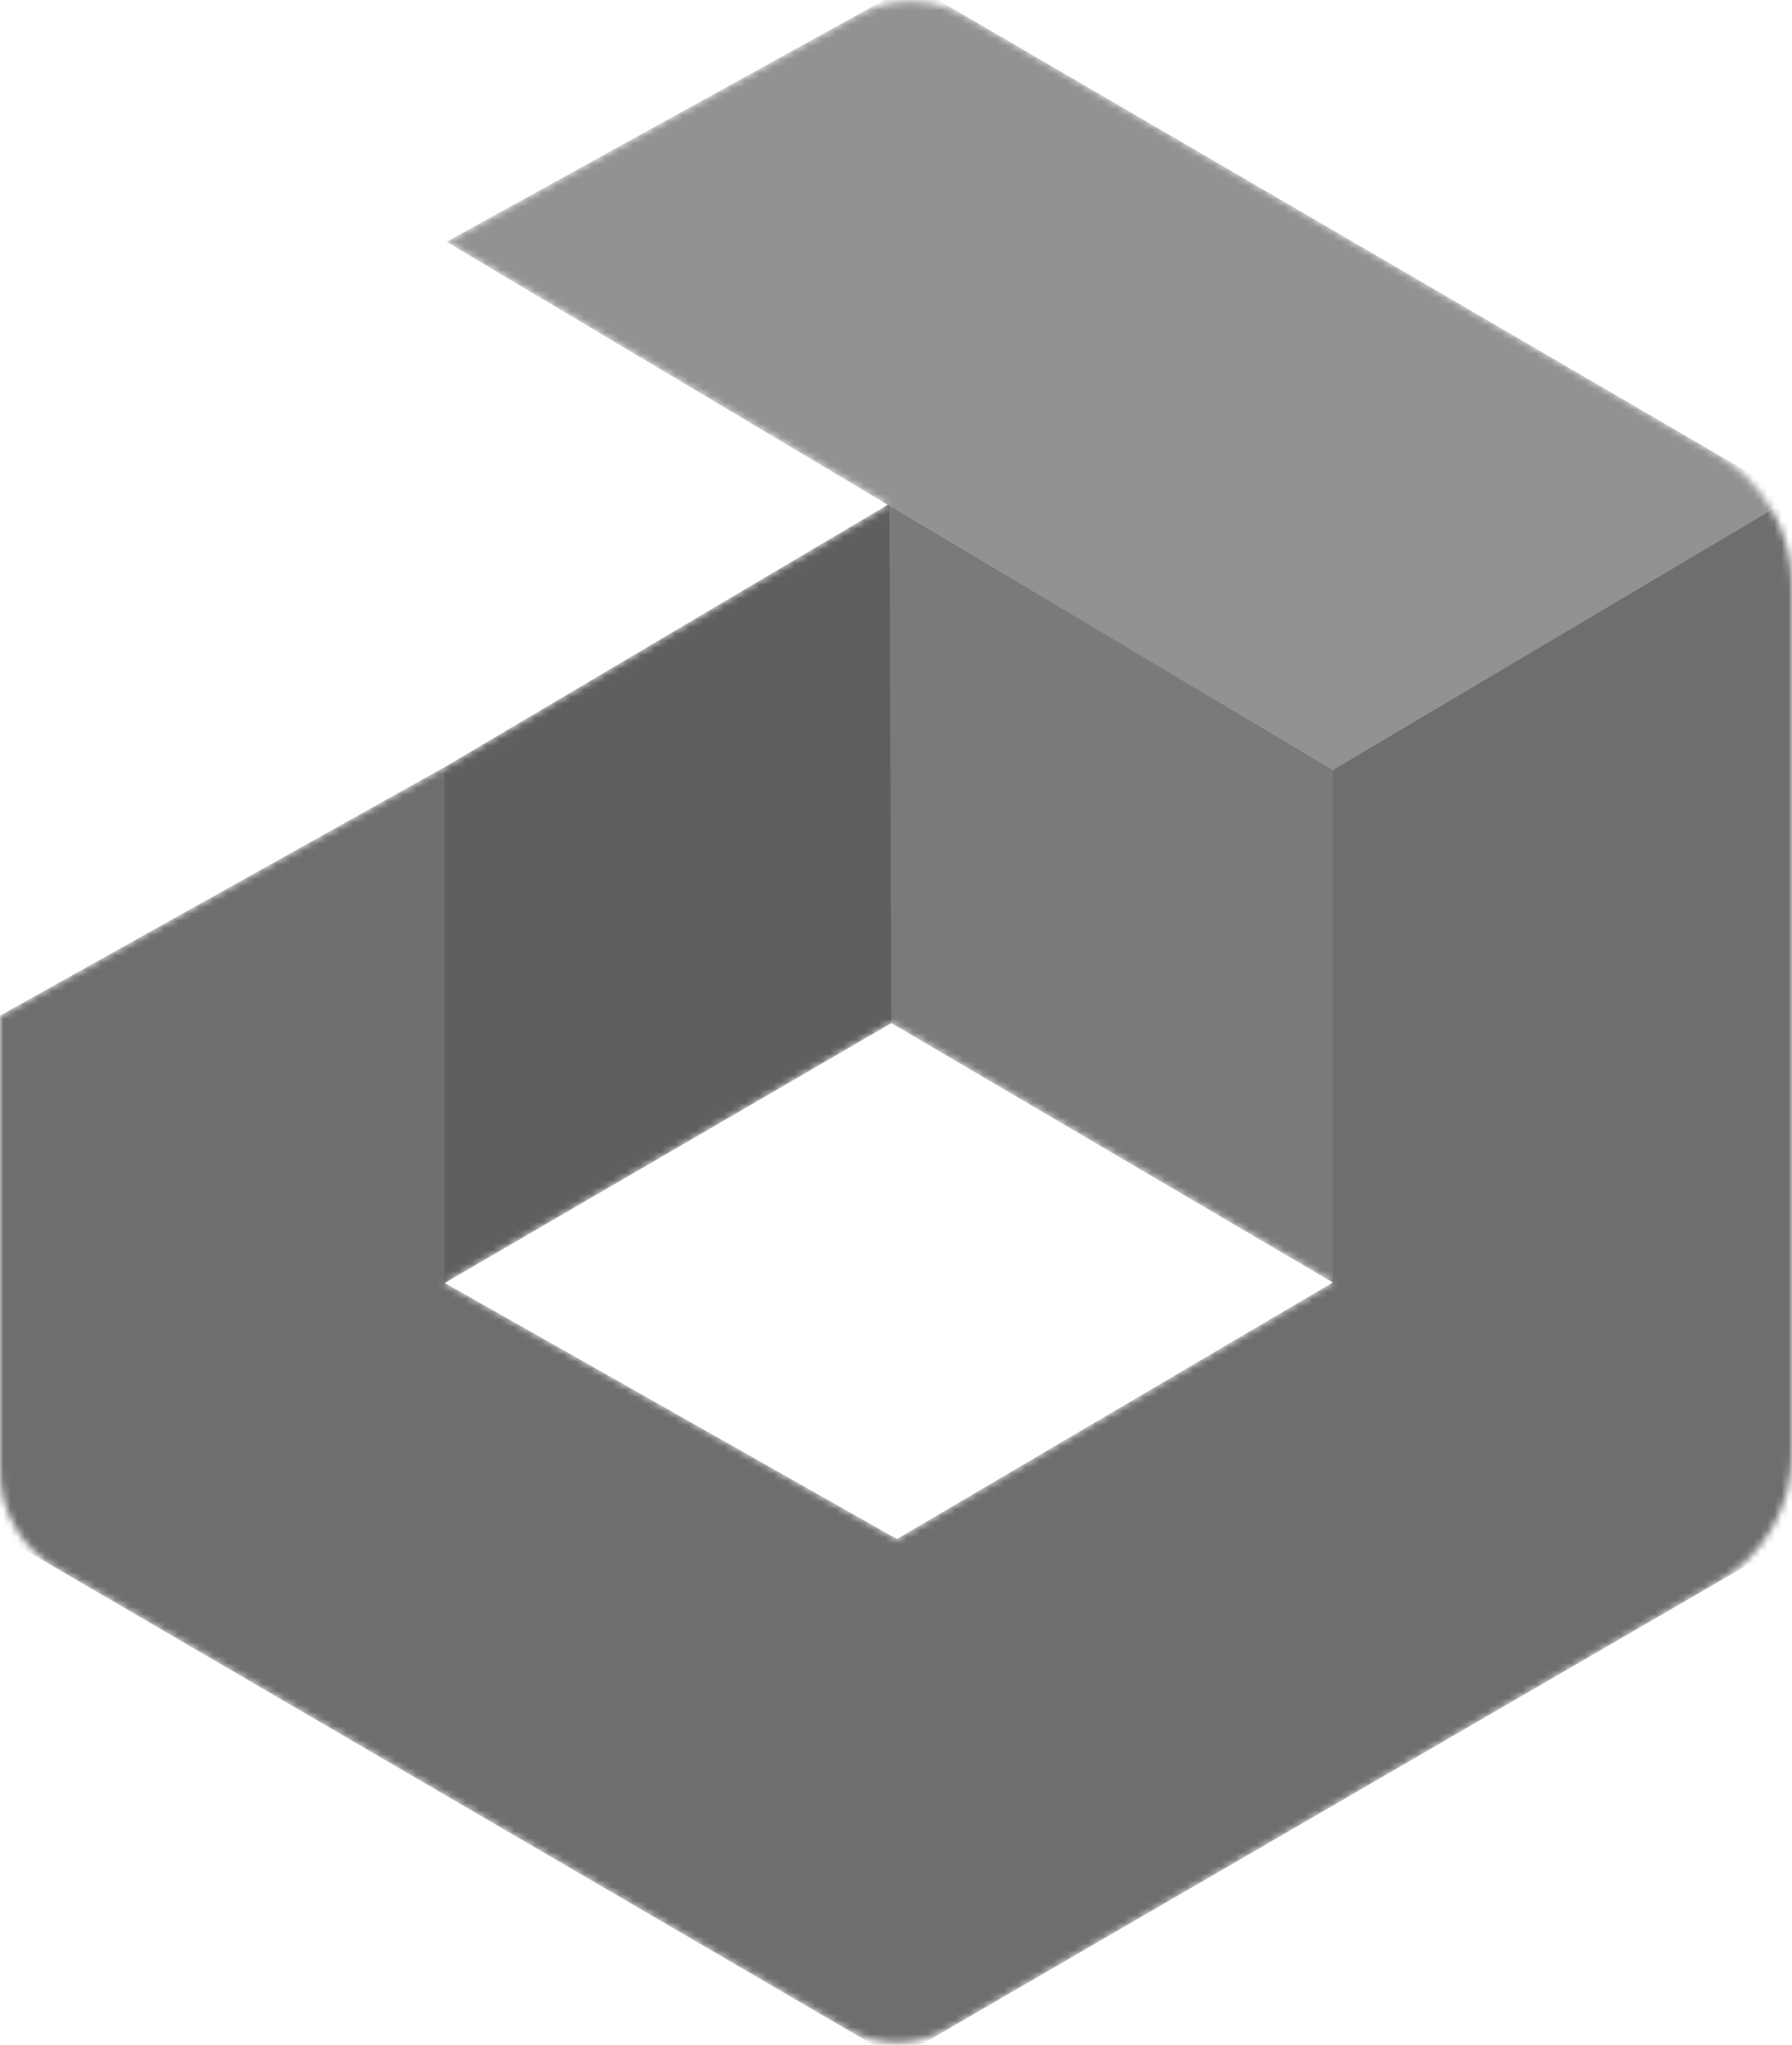 <?xml version="1.0" encoding="UTF-8" standalone="no"?>
<svg width="256px" height="292px" viewBox="0 0 256 292" version="1.1" xmlns="http://www.w3.org/2000/svg" xmlns:xlink="http://www.w3.org/1999/xlink" preserveAspectRatio="xMidYMid">
    <defs>
        <path d="M128.133,219.789 L63.532,183.218 L127.332,146.112 L190.399,183.151 L128.133,219.789 Z M122.433,2.151 L63.8,34.529 L126.822,72.091 L63.532,109.541 L0.001,145.044 L0.001,210.045 C0.001,215.748 3.03,221.022 7.955,223.896 L120.772,289.705 C125.323,292.36 130.948,292.366 135.505,289.722 L245.488,225.894 C251.995,222.117 256,215.163 256,207.639 L256,83.681 C256,75.891 251.862,68.689 245.131,64.766 L138.001,2.331 C133.206,-0.464 127.293,-0.532 122.433,2.151 L122.433,2.151 Z" id="path-1"></path>
    </defs>
	<g>
		<mask id="mask-2" fill="#ffffff">
			<use xlink:href="#path-1"></use>
		</mask>
		<use fill="transparent" xlink:href="#path-1"></use>
		<g mask="url(#mask-2)">
			<g transform="translate(0, -3)">
				<path d="M127.333,149.113 L128.475,147.152 L128.362,77.485 L127.066,74.947 L63.533,112.542 L62.528,114.686 L62.302,184.241 L63.533,186.218 L127.333,149.113 Z" fill="#5f5f5f"></path>
				<path d="M127.333,149.113 L127.066,74.947 L130.053,75.23 L188.786,110.627 L190.399,112.984 L191.491,115.475 L191.717,184.241 L190.399,186.152 L127.333,149.113 Z" fill="#7a7a7a"></path>
				<path d="M130.269,0.824 L63.8,37.53 L190.399,112.984 L193.25,112.574 L253.376,78.325 L256,74.101 L130.269,0.824 Z" fill="#929292"></path>
				<path d="M190.399,112.984 L190.399,186.151 L128.134,222.789 L63.533,186.218 L63.533,112.541 L-0,148.044 L-0,222.256 L128.134,297 L256,222.793 L256,74.101 L190.399,112.984 Z" fill="#6e6e6e"></path>
			</g>
		</g>
	</g>
</svg>
